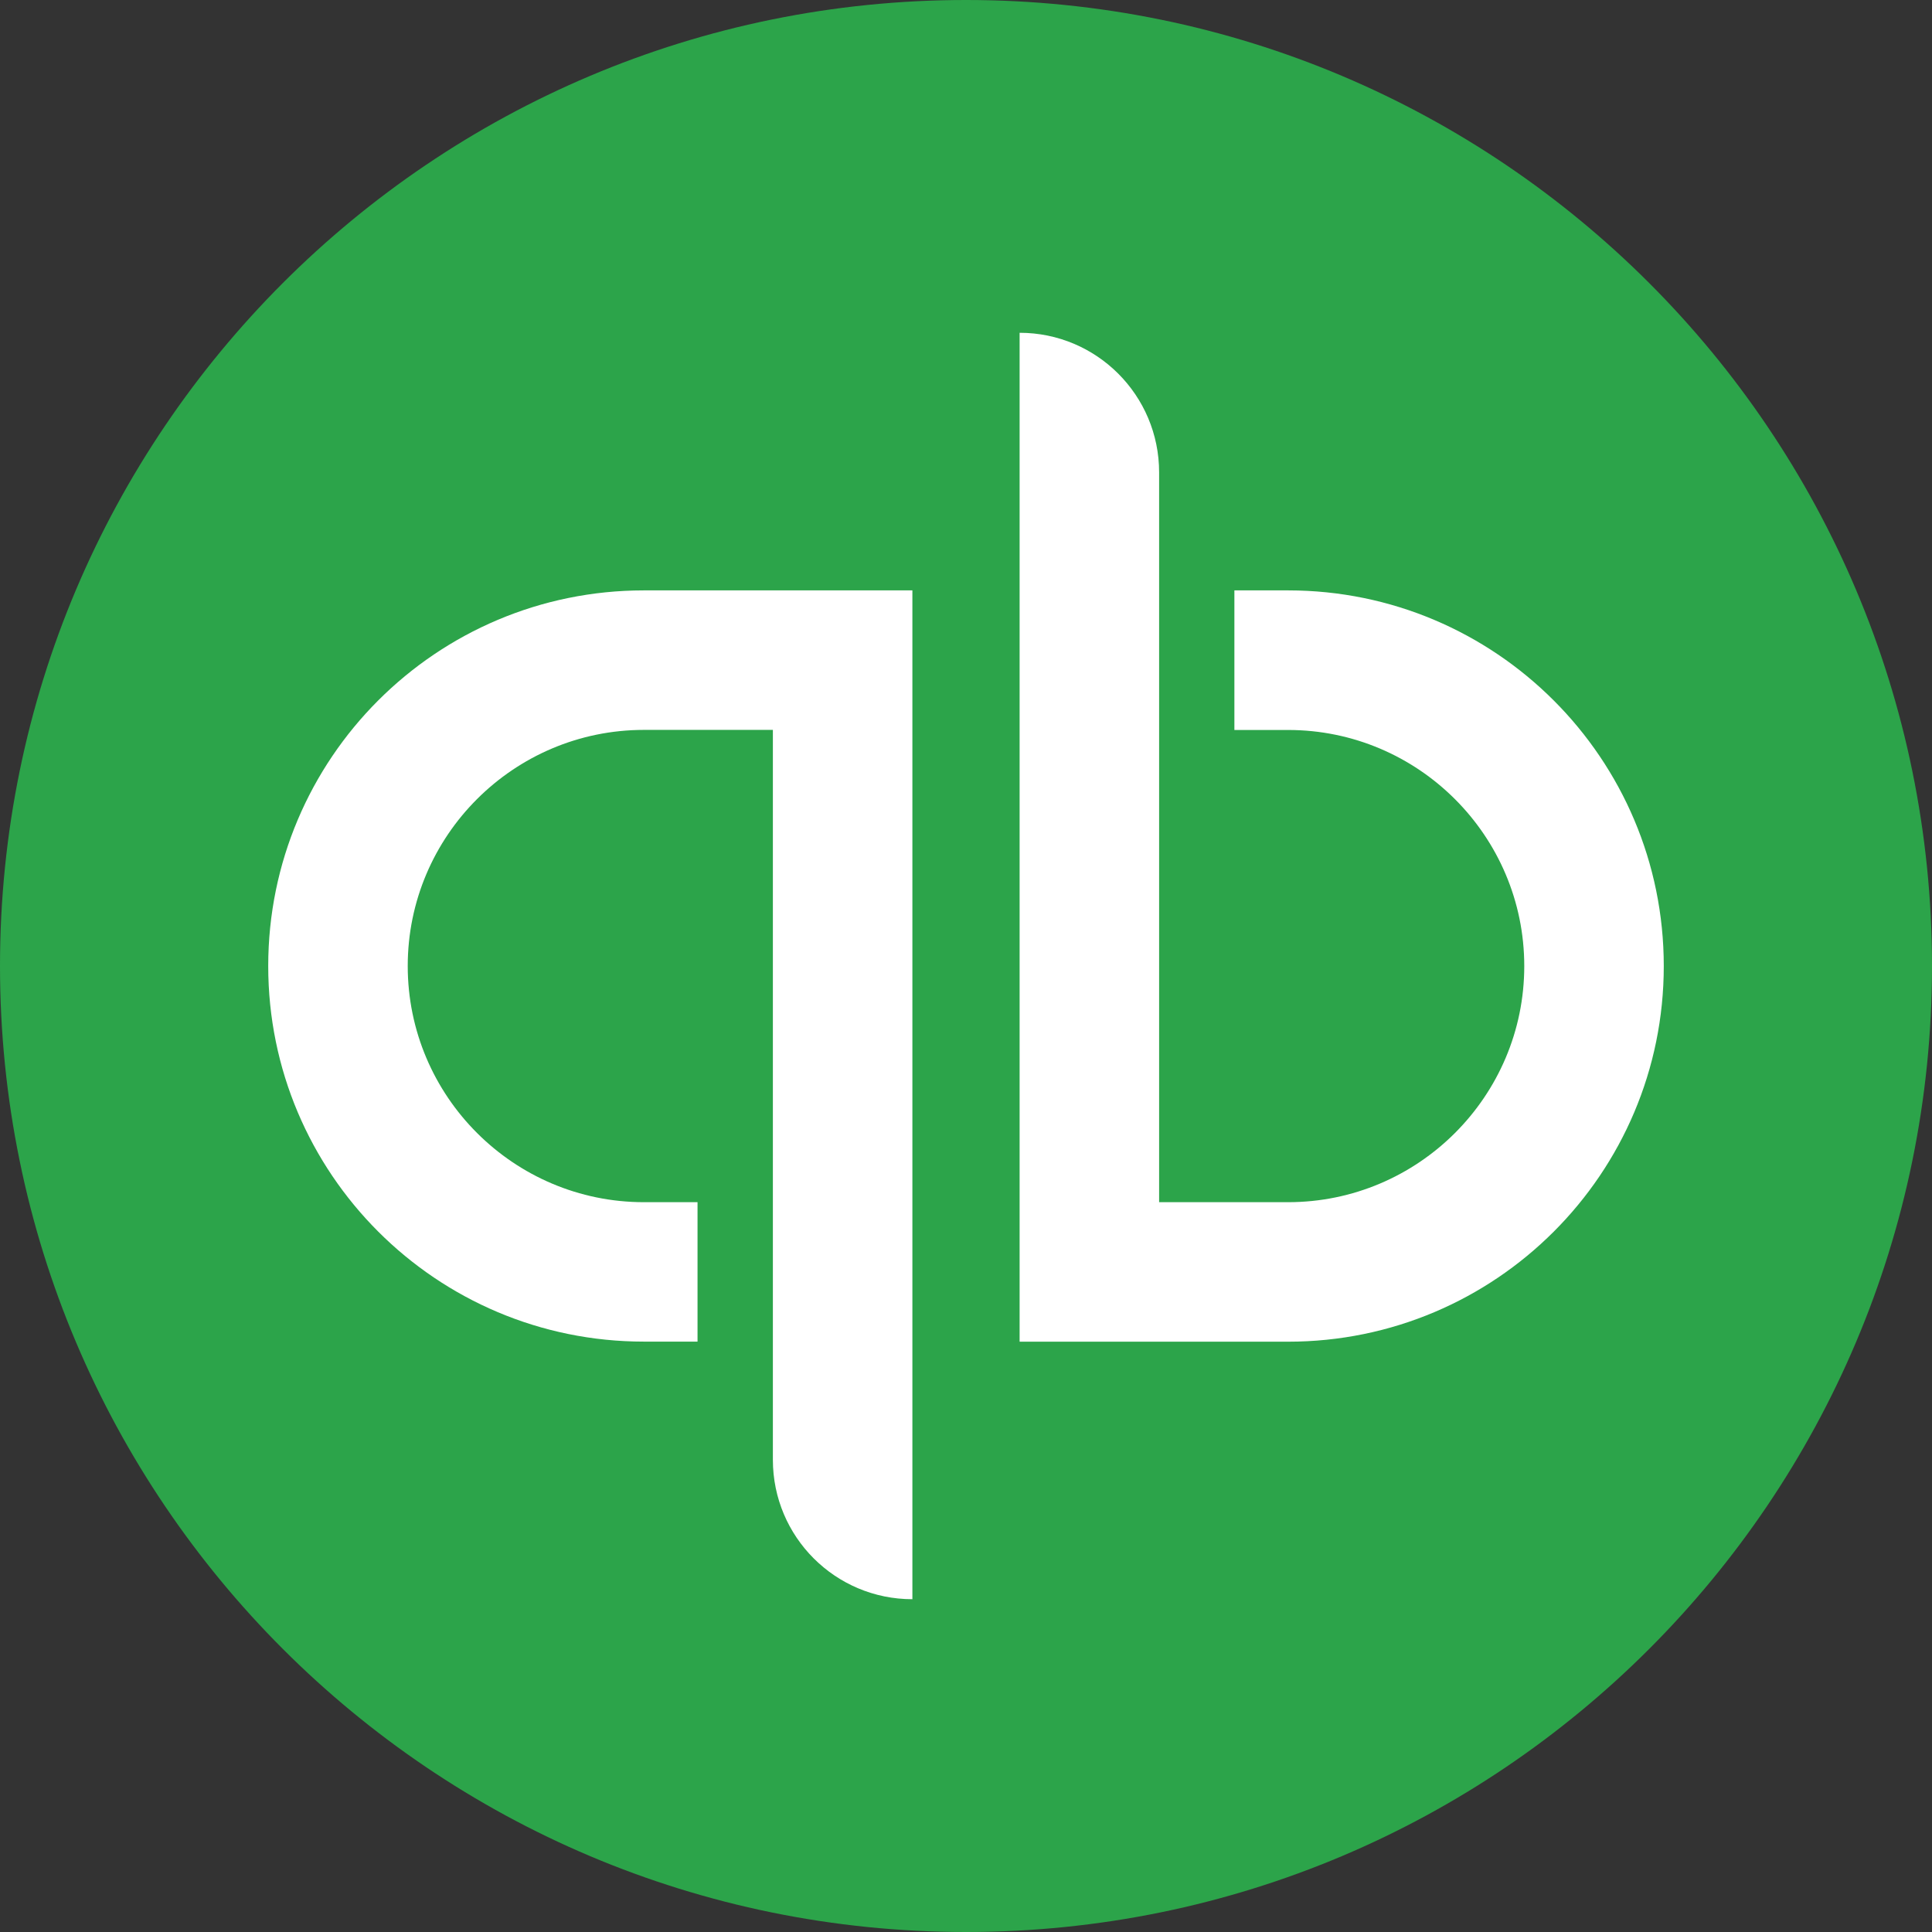 <svg width="24" height="24" viewBox="0 0 24 24" fill="none" xmlns="http://www.w3.org/2000/svg">
<rect x="0" y="0" width="24" height="24" fill="#333333" stroke="none"/>
<path d="M0 12C0 5.372 5.373 0 12 0C18.628 0 24 5.372 24 12C24 18.627 18.628 24 12 24C5.373 24 0 18.627 0 12Z" fill="#2CA44A"/>
<path d="M3.332 12C3.332 14.578 5.421 16.666 7.999 16.666H8.665V14.934H7.999C6.381 14.934 5.065 13.618 5.065 12C5.065 10.383 6.381 9.067 7.999 9.067H9.601V18.134C9.601 19.091 10.376 19.866 11.334 19.866V7.334H7.999C5.421 7.334 3.332 9.423 3.332 12ZM16.001 7.334H15.334V9.068H16.001C17.619 9.068 18.935 10.384 18.935 12.001C18.935 13.618 17.619 14.934 16.001 14.934H14.399V5.868C14.399 4.91 13.623 4.134 12.666 4.134V16.667H16.001C18.578 16.667 20.668 14.578 20.668 12.001C20.668 9.424 18.578 7.334 16.001 7.334Z" fill="white"/>
</svg>
